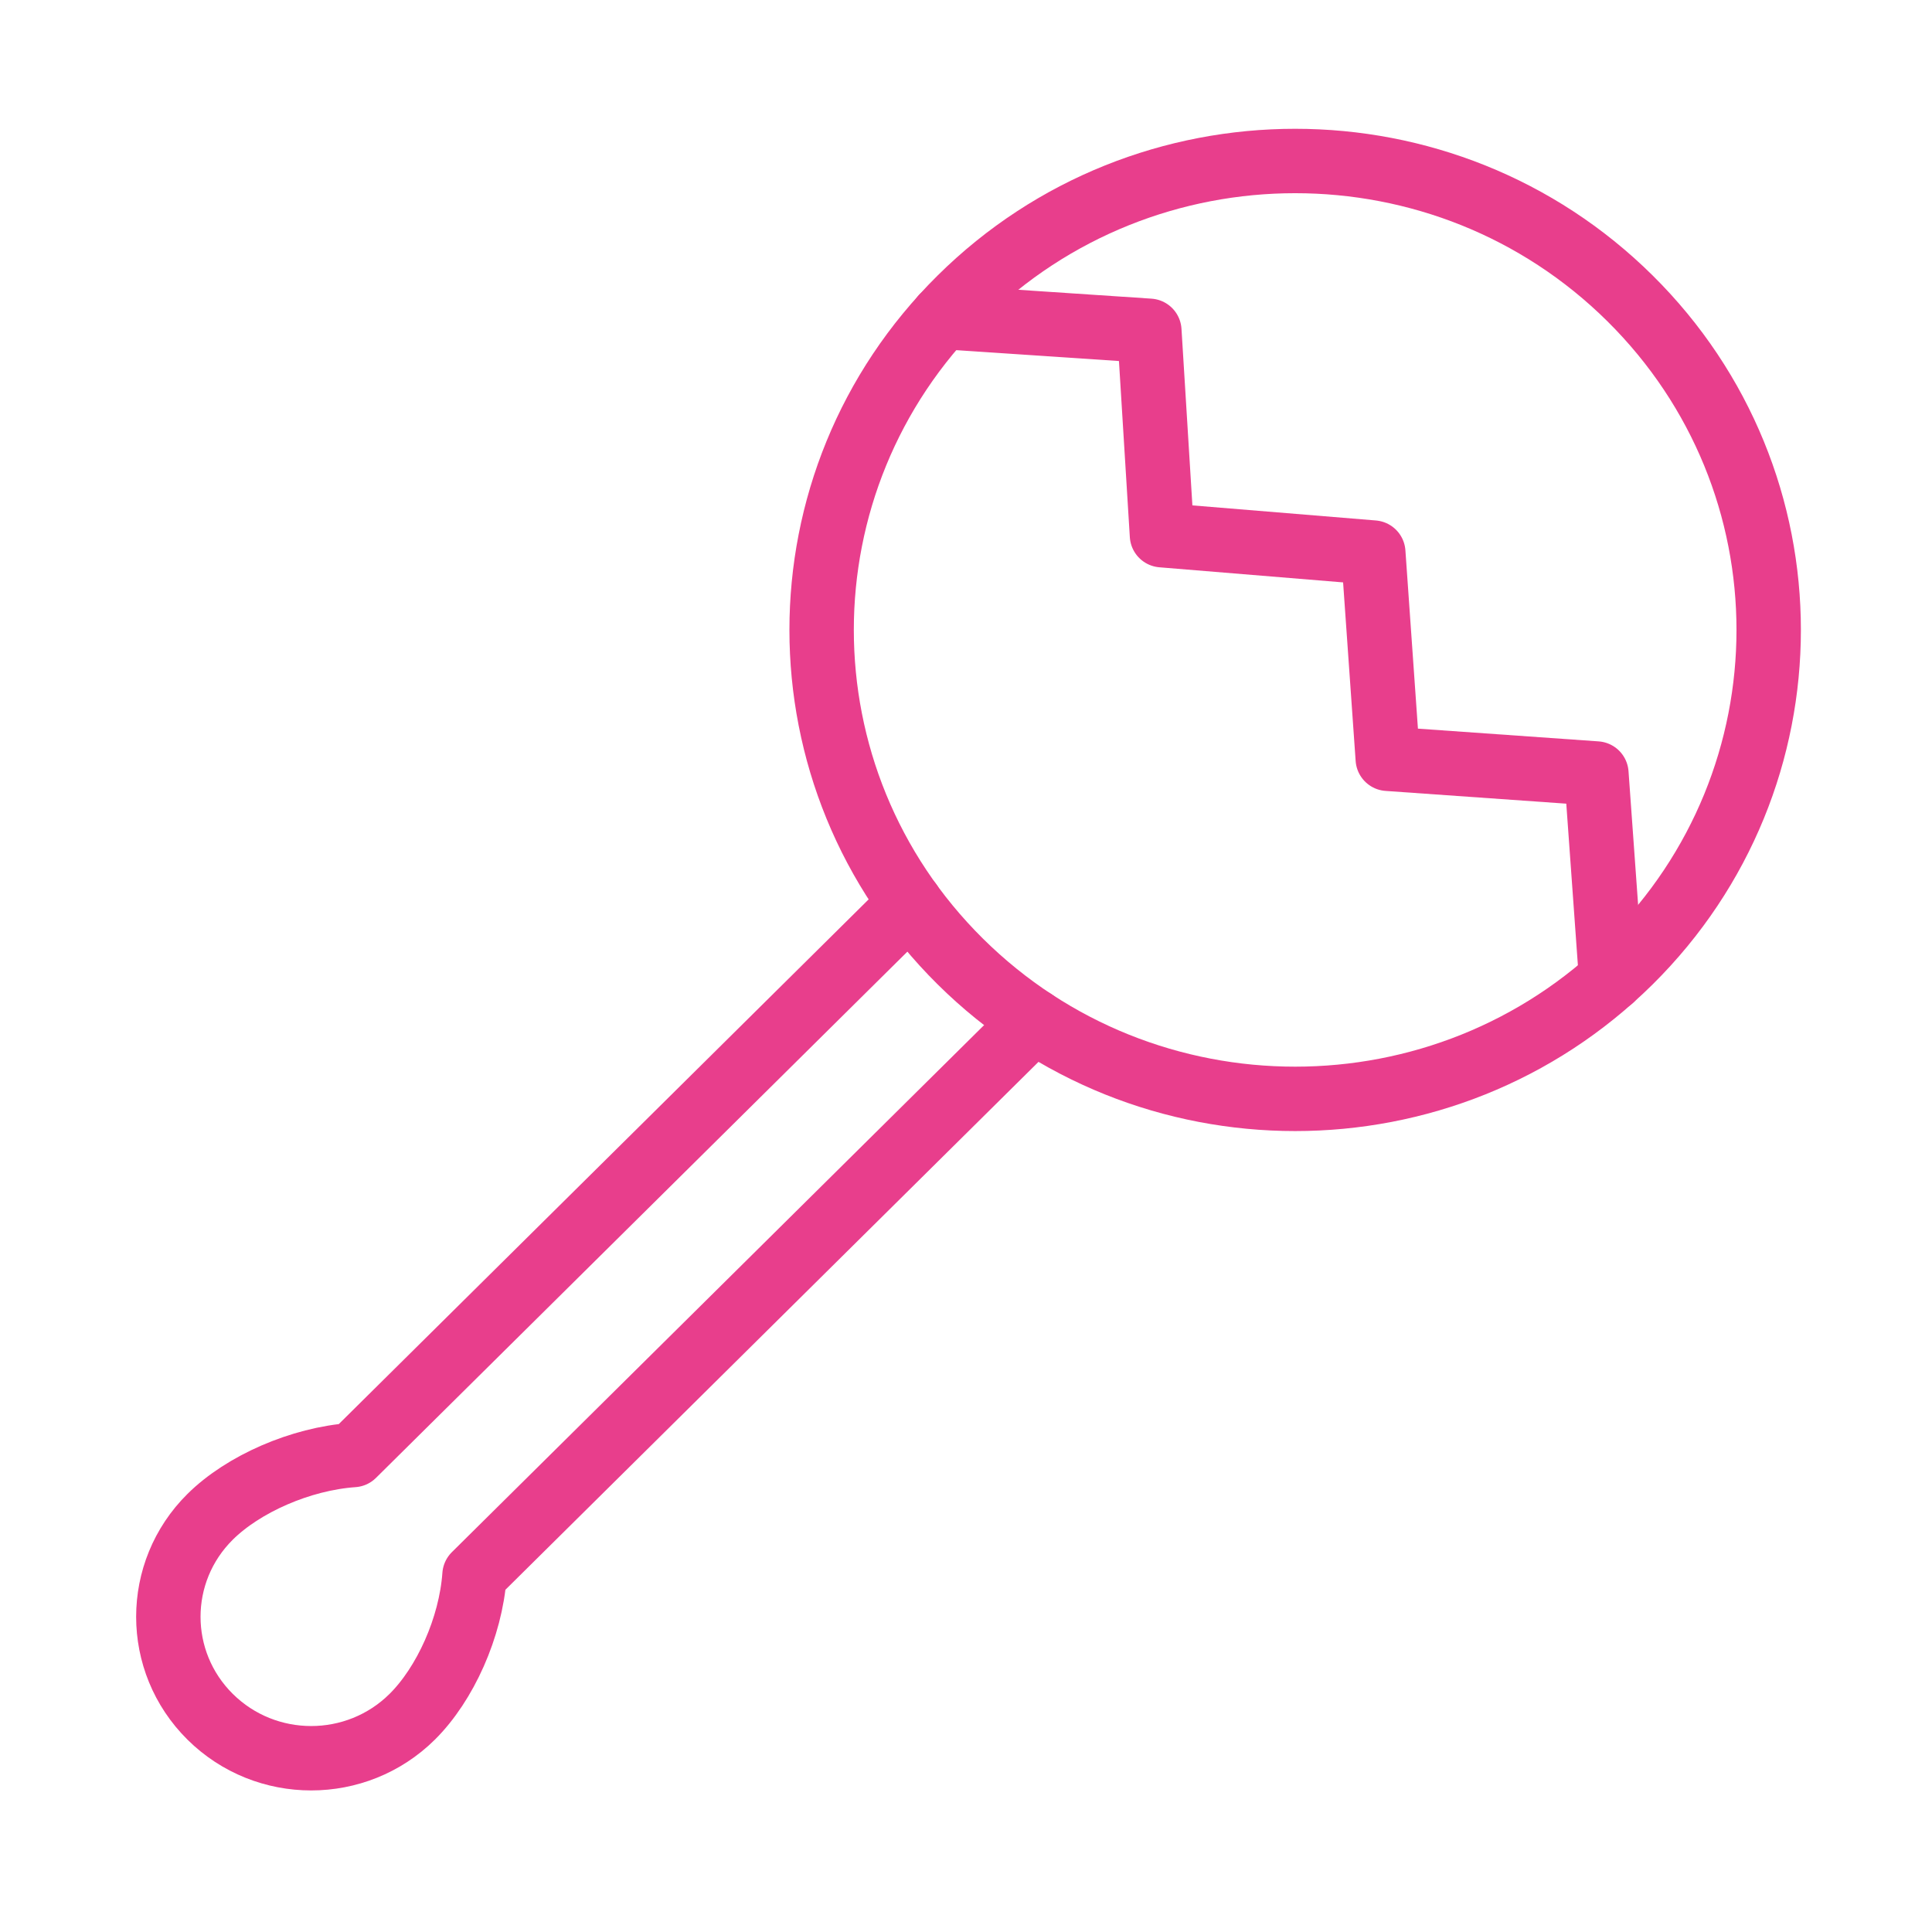 <svg width="120" height="120" viewBox="0 0 120 120" fill="none" xmlns="http://www.w3.org/2000/svg">
<g id="maracas">
<g id="maracas_2">
<path id="Layer 1" d="M56.545 56.11L21.945 90.374C18.665 90.605 15.107 92.176 13.054 94.209C9.59 97.64 9.59 103.203 13.054 106.634C16.519 110.065 22.136 110.065 25.601 106.634C27.653 104.601 29.241 101.077 29.473 97.829L64.216 63.424" stroke="#E83E8C" stroke-width="4" stroke-linecap="round" stroke-linejoin="round"/>
<path id="Layer 2" fill-rule="evenodd" clip-rule="evenodd" d="M59.647 59.722C71.133 71.096 89.756 71.096 101.242 59.722C112.728 48.347 112.728 29.905 101.242 18.531C89.756 7.156 71.133 7.156 59.647 18.531C48.161 29.905 48.161 48.347 59.647 59.722V59.722Z" stroke="#E83E8C" stroke-width="4" stroke-linecap="round" stroke-linejoin="round"/>
<path id="Layer 3" d="M58.539 19.689L71.388 20.546L72.172 33.242L85.297 34.321L86.197 47.13L99.155 48.044L100.073 60.819" stroke="#E83E8C" stroke-width="4" stroke-linecap="round" stroke-linejoin="round"/>
</g>
</g>
</svg>
